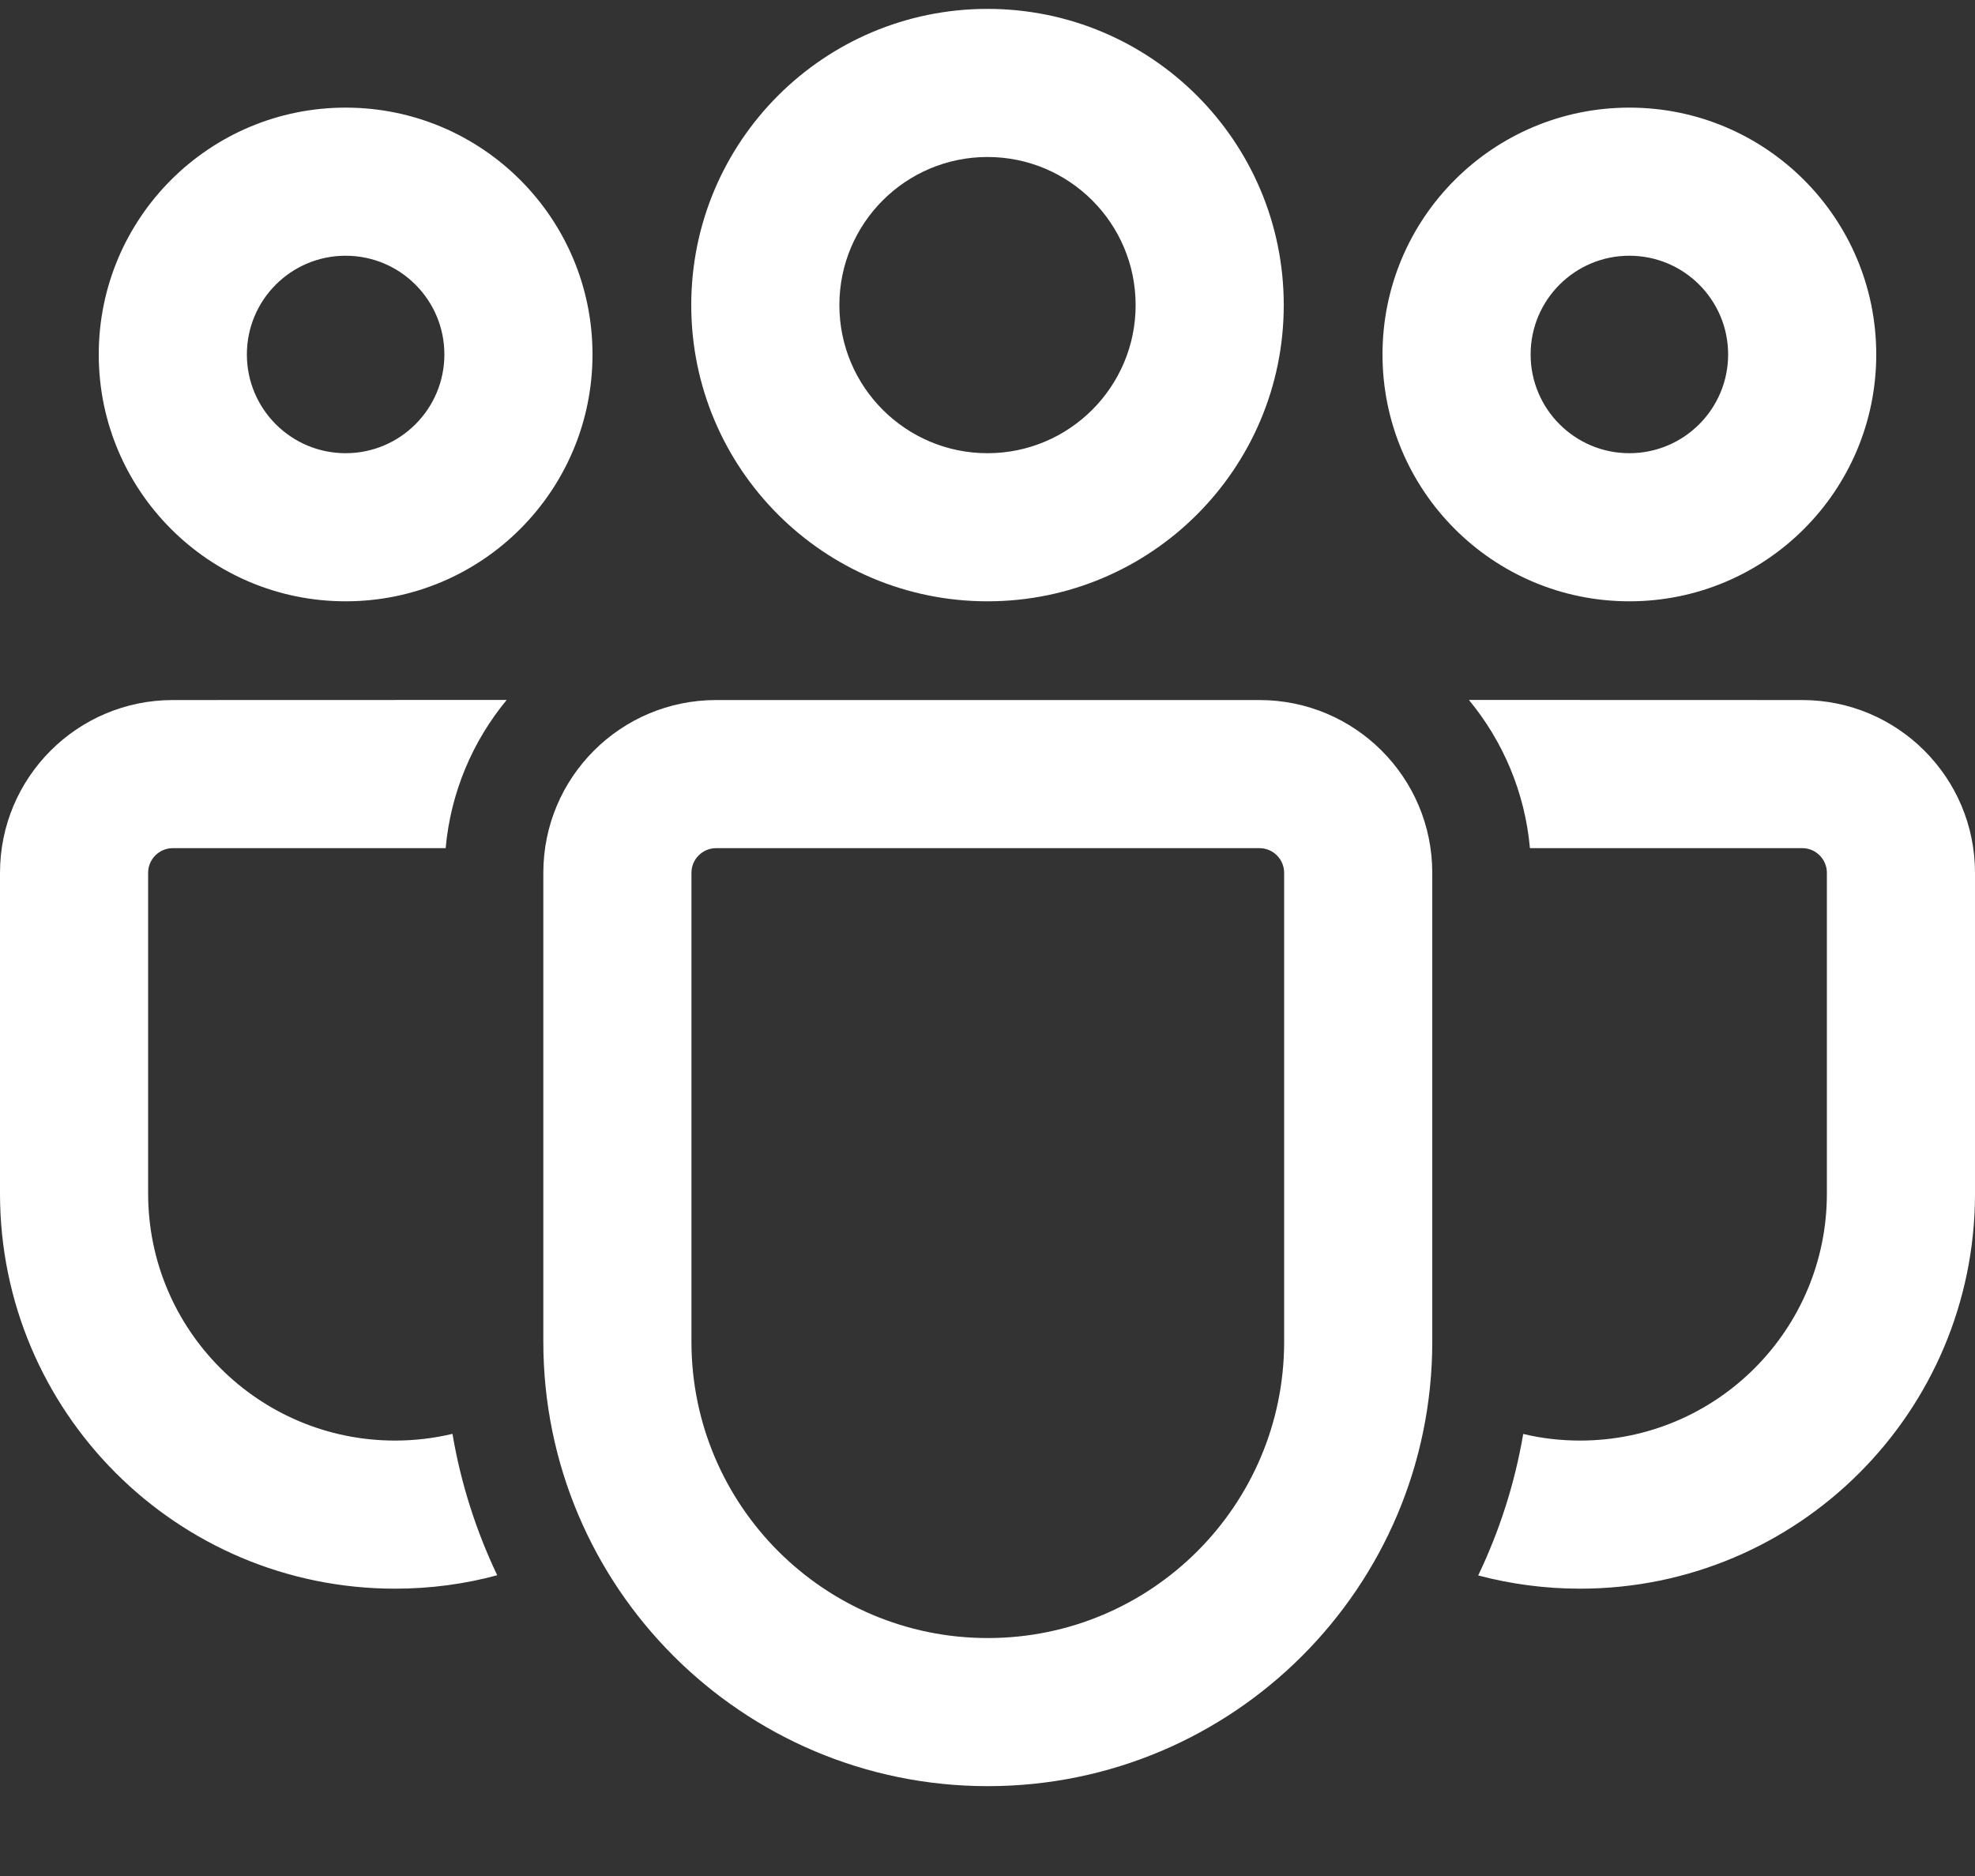 <svg width="20" height="19" viewBox="0 0 20 19" fill="none" xmlns="http://www.w3.org/2000/svg">
<rect x="0" y="0" width="20" height="19" fill="#333333" stroke="none"/>
<path d="M12.754 7.09C13.72 7.09 14.504 7.873 14.504 8.84V13.589C14.504 16.074 12.489 18.09 10.003 18.09C7.517 18.09 5.502 16.074 5.502 13.589V8.84C5.502 7.873 6.285 7.09 7.252 7.09H12.754ZM12.754 8.59H7.252C7.114 8.59 7.002 8.702 7.002 8.84V13.589C7.002 15.246 8.346 16.59 10.003 16.59C11.66 16.59 13.004 15.246 13.004 13.589V8.84C13.004 8.702 12.892 8.59 12.754 8.59ZM1.75 7.09L5.131 7.089C4.788 7.504 4.564 8.022 4.513 8.59L1.75 8.59C1.612 8.59 1.5 8.702 1.5 8.84V12.088C1.5 13.47 2.62 14.59 4.001 14.59C4.201 14.59 4.396 14.566 4.582 14.522C4.667 15.026 4.822 15.506 5.035 15.954C4.706 16.043 4.359 16.09 4.001 16.09C1.791 16.09 0 14.298 0 12.088V8.84C0 7.873 0.784 7.09 1.75 7.09ZM14.875 7.089L18.25 7.09C19.216 7.09 20 7.873 20 8.84V12.09C20 14.299 18.209 16.09 16 16.09C15.644 16.09 15.298 16.043 14.969 15.956C15.184 15.507 15.339 15.027 15.425 14.523C15.609 14.567 15.802 14.59 16 14.59C17.381 14.59 18.5 13.47 18.5 12.09V8.84C18.5 8.702 18.388 8.59 18.25 8.59L15.493 8.59C15.442 8.022 15.218 7.504 14.875 7.089ZM10 0.09C11.657 0.09 13 1.433 13 3.09C13 4.746 11.657 6.09 10 6.09C8.343 6.09 7 4.746 7 3.09C7 1.433 8.343 0.09 10 0.09ZM16.5 1.09C17.881 1.09 19 2.209 19 3.59C19 4.97 17.881 6.09 16.5 6.09C15.119 6.09 14 4.97 14 3.59C14 2.209 15.119 1.09 16.5 1.09ZM3.5 1.09C4.881 1.09 6 2.209 6 3.59C6 4.97 4.881 6.09 3.5 6.09C2.119 6.09 1 4.97 1 3.59C1 2.209 2.119 1.09 3.5 1.09ZM10 1.59C9.172 1.59 8.5 2.261 8.5 3.09C8.5 3.918 9.172 4.59 10 4.59C10.828 4.59 11.5 3.918 11.5 3.09C11.5 2.261 10.828 1.59 10 1.59ZM16.5 2.59C15.948 2.59 15.5 3.037 15.5 3.59C15.5 4.142 15.948 4.59 16.5 4.59C17.052 4.59 17.5 4.142 17.5 3.59C17.5 3.037 17.052 2.59 16.5 2.59ZM3.5 2.59C2.948 2.59 2.5 3.037 2.5 3.59C2.5 4.142 2.948 4.59 3.5 4.59C4.052 4.59 4.5 4.142 4.5 3.59C4.5 3.037 4.052 2.59 3.5 2.59Z" fill="white"/>
</svg>
